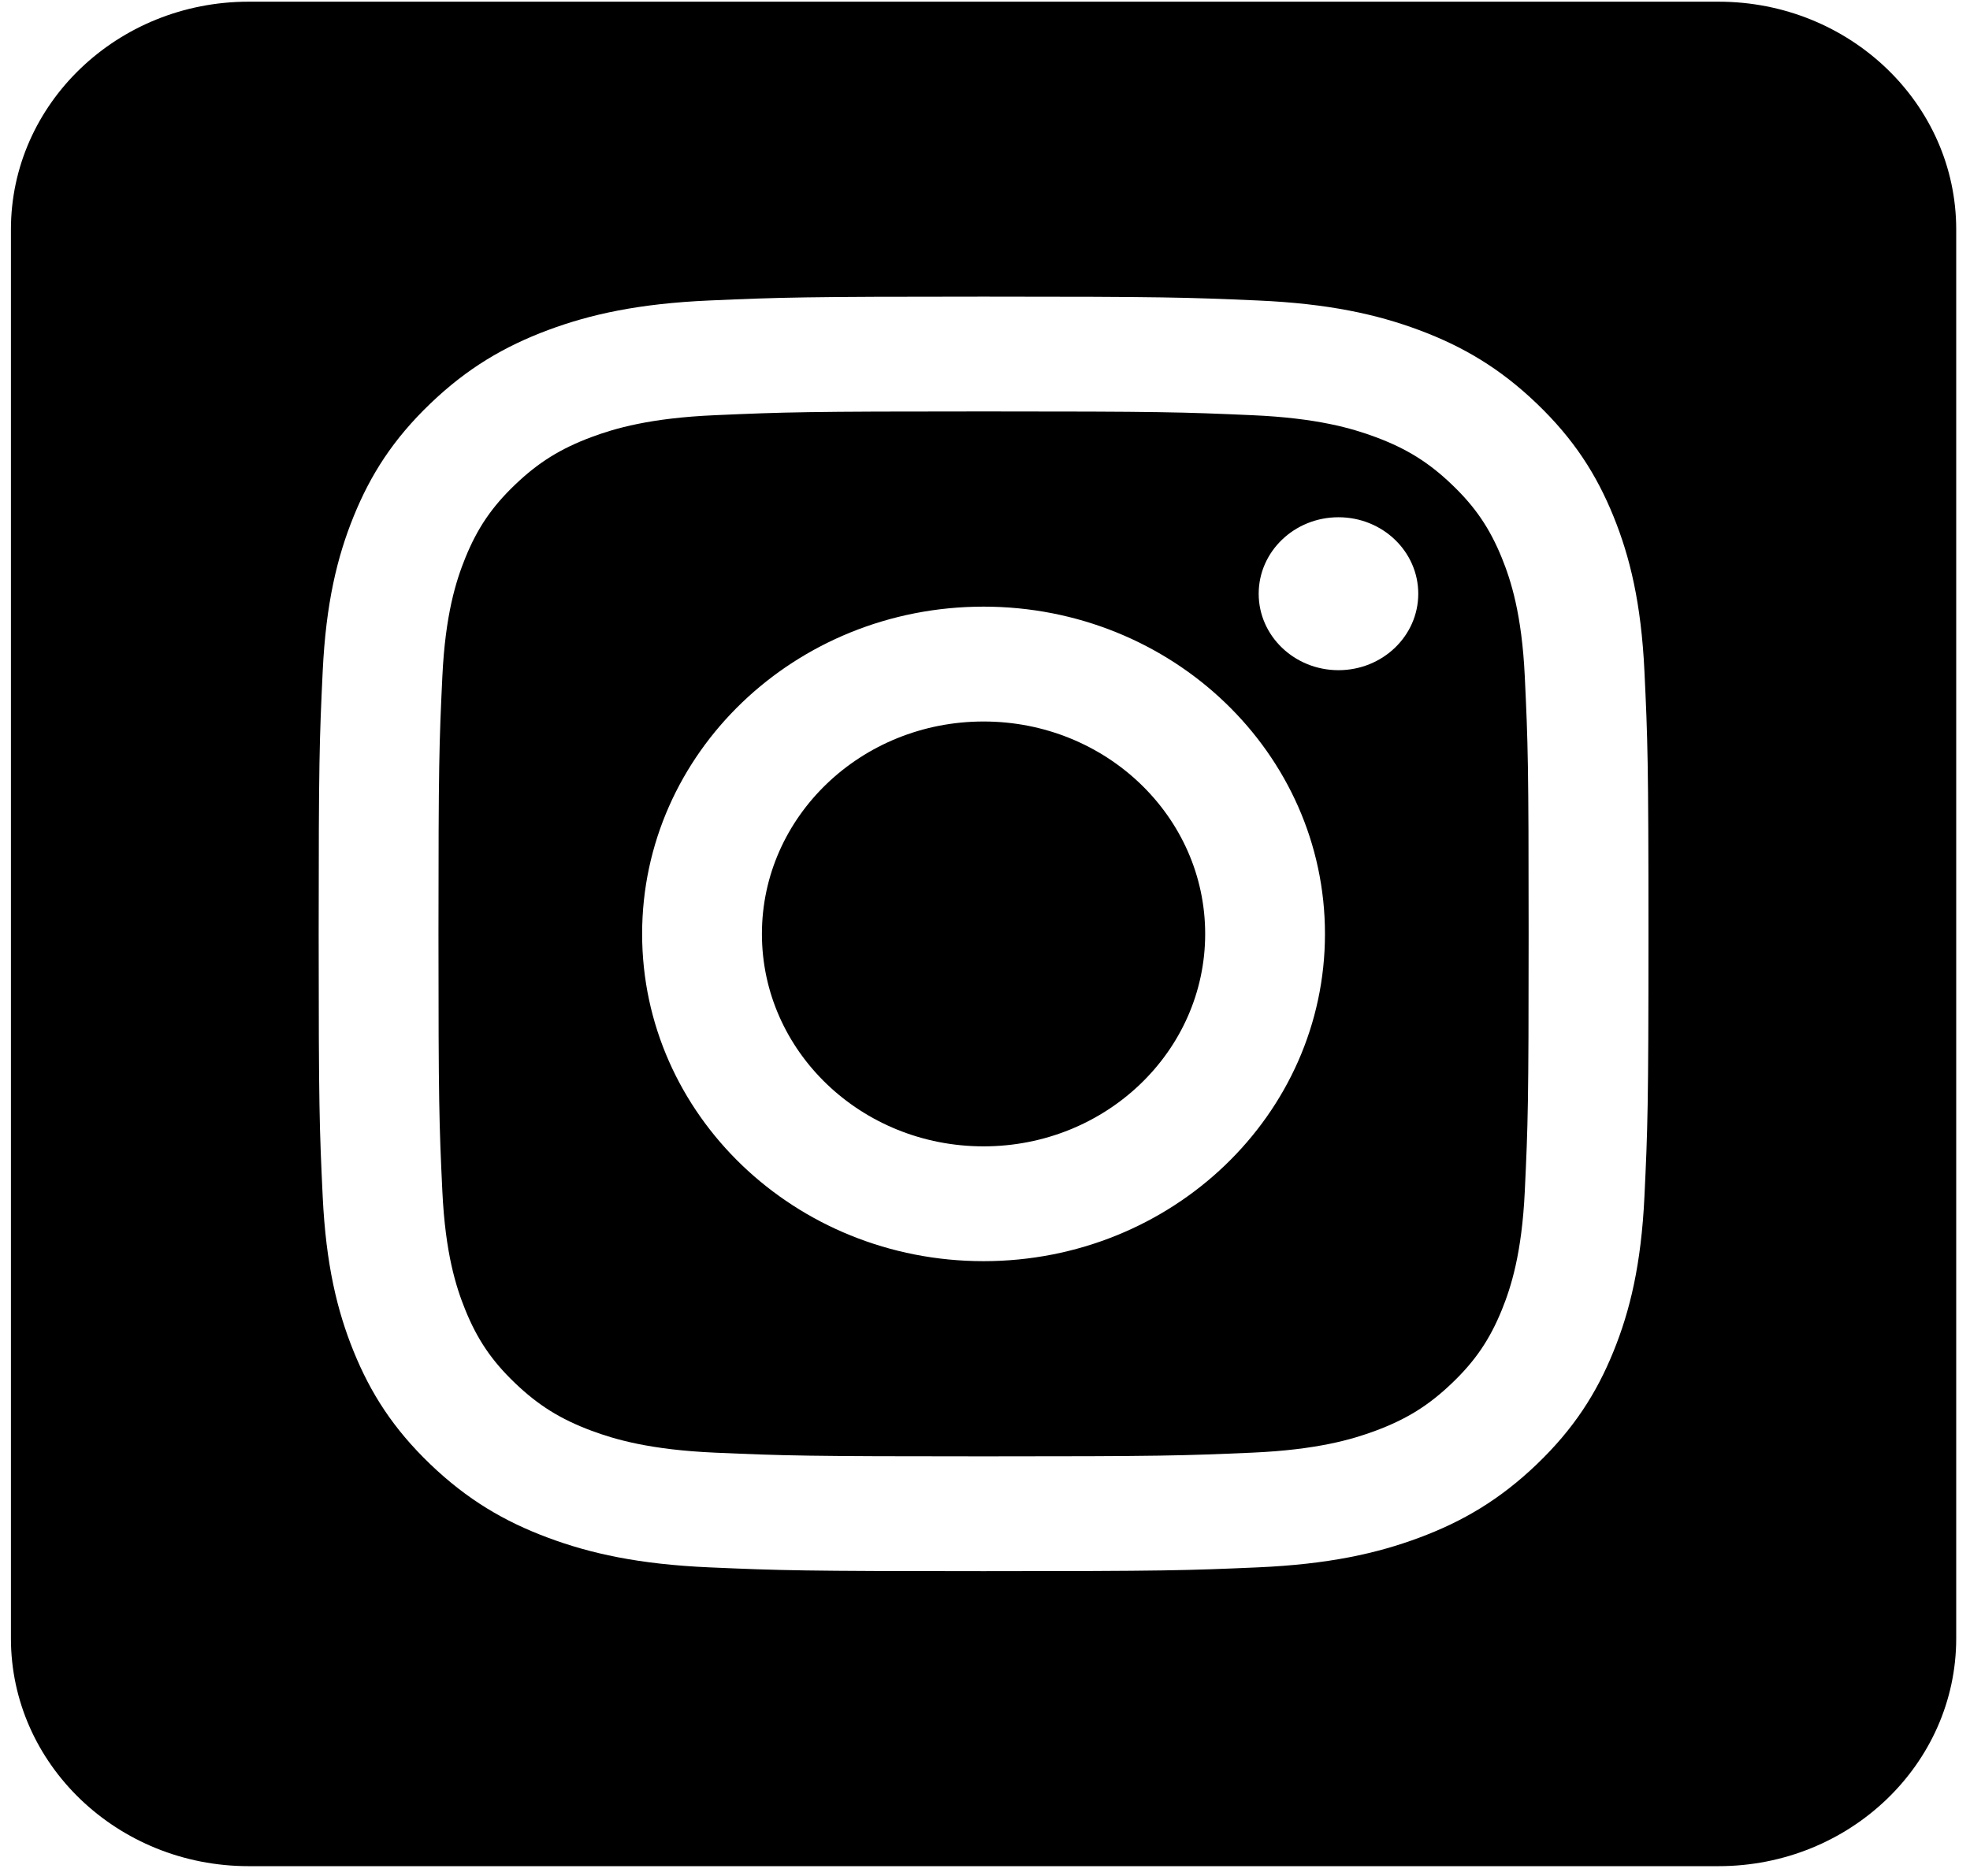 <svg width="42" height="40" viewBox="0 0 42 40" fill="none" xmlns="http://www.w3.org/2000/svg">
<path fill-rule="evenodd" clip-rule="evenodd" d="M36.639 0.036C39.435 0.036 41.706 2.212 41.706 4.893V34.934C41.706 37.614 39.435 39.791 36.639 39.791H5.3C2.504 39.791 0.233 37.614 0.233 34.934V4.893C0.233 2.212 2.504 0.036 5.3 0.036L36.639 0.036ZM20.969 6.325C17.12 6.325 16.637 6.341 15.125 6.407C13.616 6.473 12.586 6.702 11.684 7.038C10.752 7.386 9.962 7.85 9.174 8.606C8.386 9.361 7.901 10.119 7.539 11.012C7.188 11.877 6.949 12.864 6.88 14.311C6.811 15.76 6.794 16.223 6.794 19.913C6.794 23.604 6.811 24.066 6.88 25.516C6.949 26.962 7.188 27.95 7.539 28.814C7.901 29.707 8.386 30.465 9.174 31.221C9.962 31.976 10.752 32.441 11.684 32.788C12.586 33.124 13.616 33.354 15.125 33.42C16.637 33.486 17.12 33.501 20.969 33.501C24.819 33.501 25.302 33.486 26.814 33.42C28.323 33.354 29.353 33.124 30.255 32.788C31.187 32.441 31.977 31.976 32.765 31.221C33.553 30.465 34.038 29.707 34.4 28.814C34.751 27.95 34.99 26.962 35.059 25.516C35.128 24.066 35.145 23.604 35.145 19.913C35.145 16.223 35.128 15.76 35.059 14.311C34.99 12.864 34.751 11.877 34.4 11.012C34.038 10.119 33.553 9.361 32.765 8.606C31.977 7.85 31.187 7.386 30.255 7.038C29.353 6.702 28.323 6.473 26.814 6.407C25.302 6.341 24.819 6.325 20.969 6.325ZM20.969 8.773C24.754 8.773 25.203 8.787 26.697 8.853C28.079 8.913 28.83 9.134 29.329 9.32C29.991 9.567 30.463 9.861 30.959 10.337C31.455 10.812 31.762 11.265 32.02 11.899C32.214 12.378 32.445 13.098 32.508 14.422C32.576 15.855 32.59 16.285 32.59 19.913C32.59 23.541 32.576 23.971 32.508 25.404C32.445 26.729 32.214 27.448 32.02 27.927C31.762 28.561 31.455 29.014 30.959 29.489C30.463 29.965 29.991 30.259 29.329 30.506C28.83 30.692 28.079 30.913 26.697 30.974C25.203 31.039 24.755 31.053 20.969 31.053C17.184 31.053 16.736 31.039 15.242 30.974C13.86 30.913 13.109 30.692 12.609 30.506C11.948 30.259 11.476 29.965 10.979 29.489C10.483 29.014 10.176 28.561 9.919 27.927C9.725 27.448 9.494 26.729 9.431 25.404C9.363 23.971 9.348 23.541 9.348 19.913C9.348 16.285 9.363 15.855 9.431 14.422C9.494 13.098 9.725 12.378 9.919 11.899C10.176 11.265 10.483 10.812 10.979 10.337C11.476 9.861 11.948 9.567 12.609 9.32C13.109 9.134 13.86 8.913 15.242 8.853C16.736 8.787 17.184 8.773 20.969 8.773ZM20.969 12.935C16.949 12.935 13.69 16.059 13.69 19.913C13.69 23.767 16.949 26.891 20.969 26.891C24.99 26.891 28.248 23.767 28.248 19.913C28.248 16.059 24.99 12.935 20.969 12.935ZM20.969 24.443C18.36 24.443 16.244 22.415 16.244 19.913C16.244 17.412 18.36 15.384 20.969 15.384C23.579 15.384 25.694 17.412 25.694 19.913C25.694 22.415 23.579 24.443 20.969 24.443ZM30.237 12.66C30.237 13.56 29.476 14.29 28.536 14.29C27.597 14.29 26.835 13.56 26.835 12.66C26.835 11.759 27.597 11.029 28.536 11.029C29.476 11.029 30.237 11.759 30.237 12.66Z" fill="black"/>
</svg>
